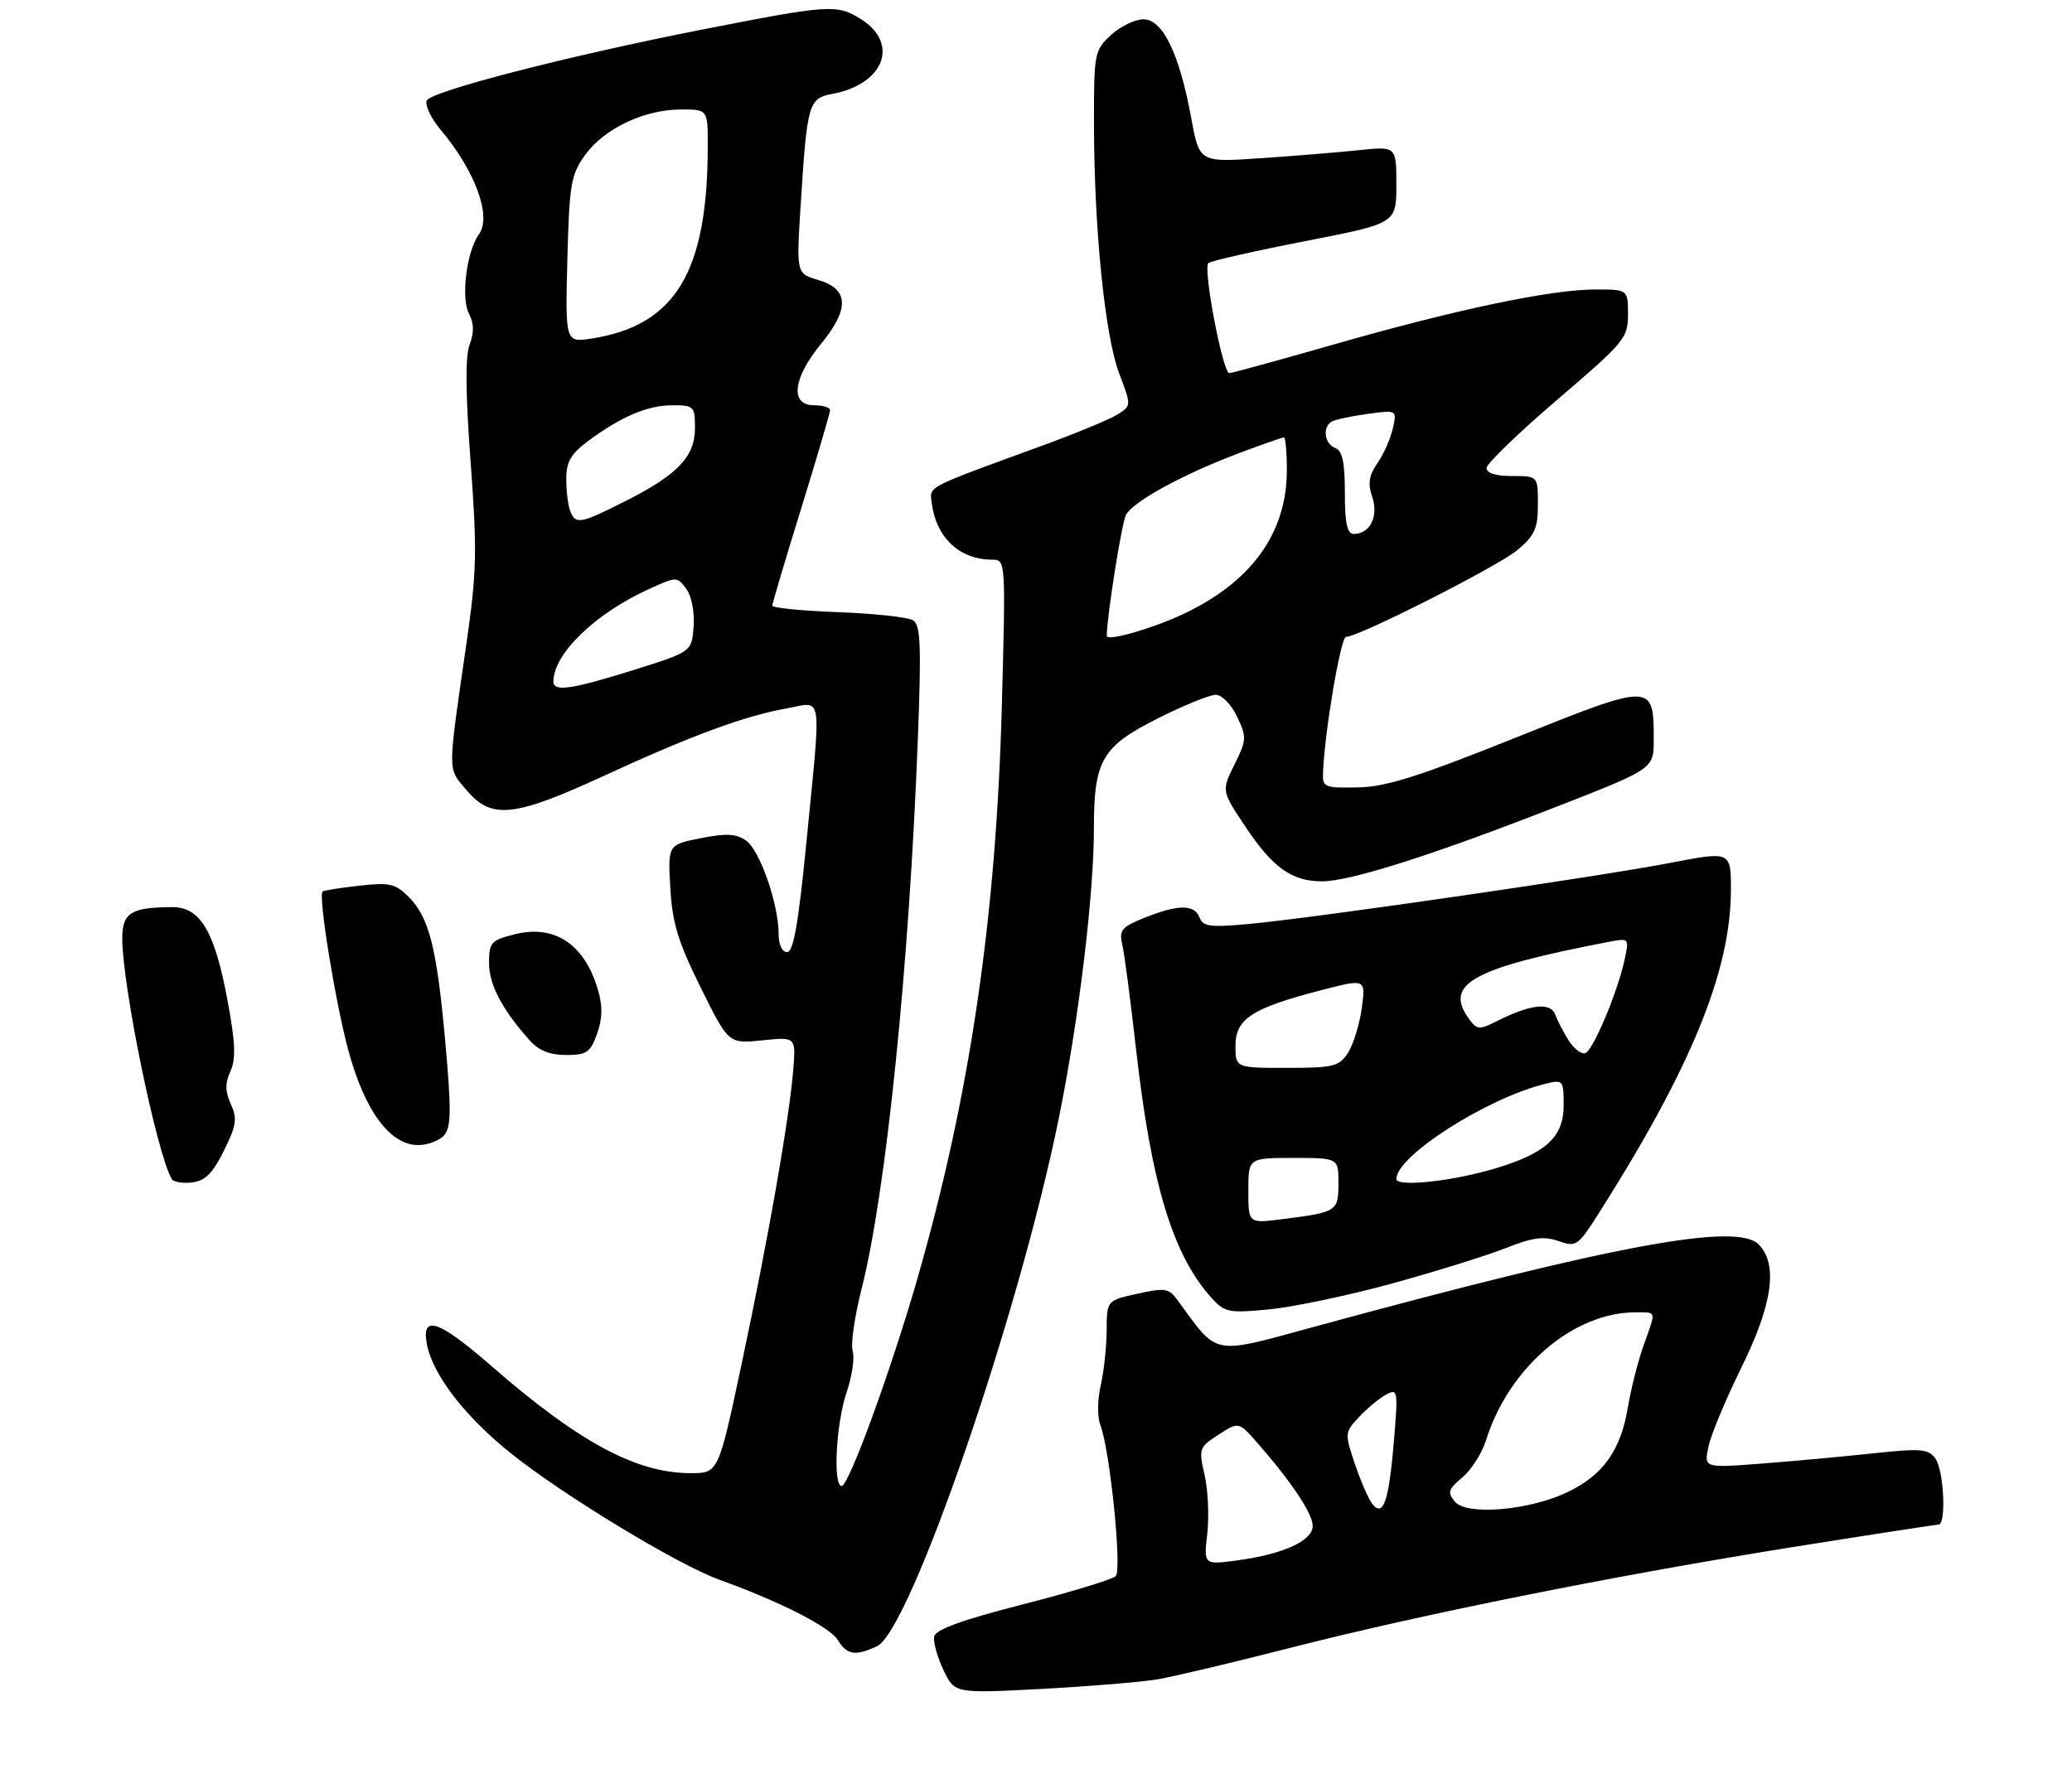 <?xml version="1.0" encoding="UTF-8" standalone="no"?>
<!DOCTYPE svg PUBLIC "-//W3C//DTD SVG 1.1//EN" "http://www.w3.org/Graphics/SVG/1.1/DTD/svg11.dtd" >
<svg xmlns="http://www.w3.org/2000/svg" xmlns:xlink="http://www.w3.org/1999/xlink" version="1.1" viewBox="0 0 322 275">
 <g >
 <path fill="currentColor"
d=" M 179.94 261.04 C 182.45 260.61 191.70 258.41 200.50 256.16 C 221.05 250.90 250.90 244.92 278.60 240.49 C 290.65 238.57 300.84 237.00 301.25 237.00 C 302.50 237.00 302.09 228.50 300.75 226.70 C 299.65 225.22 298.48 225.12 291.00 225.93 C 286.32 226.43 278.52 227.15 273.65 227.52 C 264.80 228.20 264.80 228.20 265.51 224.85 C 265.90 223.01 268.20 217.50 270.61 212.61 C 275.47 202.77 276.35 196.49 273.30 193.44 C 269.87 190.01 251.14 193.47 204.55 206.16 C 188.11 210.64 189.41 210.88 183.00 202.11 C 181.64 200.25 181.06 200.15 176.75 201.11 C 172.00 202.16 172.00 202.16 171.98 206.83 C 171.96 209.40 171.55 213.25 171.05 215.38 C 170.55 217.56 170.52 220.25 171.00 221.51 C 172.50 225.45 174.39 244.01 173.39 245.01 C 172.88 245.52 166.39 247.49 158.98 249.39 C 149.59 251.79 145.40 253.31 145.18 254.38 C 145.01 255.23 145.65 257.57 146.61 259.59 C 148.35 263.25 148.35 263.25 161.87 262.54 C 169.30 262.14 177.44 261.47 179.94 261.04 Z  M 136.27 255.92 C 141.40 253.59 158.26 204.67 164.51 174.00 C 167.63 158.70 170.00 139.16 170.00 128.71 C 170.00 118.13 171.25 116.01 180.12 111.58 C 184.05 109.61 188.02 108.00 188.95 108.00 C 189.87 108.00 191.36 109.52 192.24 111.39 C 193.77 114.58 193.74 115.01 191.85 118.84 C 189.83 122.91 189.83 122.91 193.45 128.37 C 197.78 134.88 200.73 137.00 205.46 137.00 C 209.86 137.00 222.75 132.89 242.13 125.31 C 257.00 119.50 257.00 119.50 257.00 114.94 C 257.00 106.10 256.88 106.10 235.51 114.68 C 220.36 120.75 215.40 122.32 211.01 122.40 C 205.75 122.50 205.50 122.39 205.61 120.00 C 205.88 113.56 208.36 99.00 209.18 99.00 C 211.16 99.00 232.84 88.01 235.83 85.49 C 238.51 83.24 239.00 82.14 239.00 78.41 C 239.00 74.00 239.00 74.00 235.00 74.00 C 232.45 74.00 231.01 73.55 231.02 72.75 C 231.04 72.06 235.99 67.28 242.02 62.12 C 252.48 53.18 253.00 52.55 253.00 48.87 C 253.00 45.00 253.00 45.00 247.91 45.00 C 241.03 45.00 226.20 48.12 207.37 53.52 C 198.79 55.98 191.44 58.00 191.04 58.00 C 190.02 58.00 186.91 41.67 187.79 40.90 C 188.18 40.56 194.91 39.03 202.75 37.50 C 217.00 34.73 217.00 34.73 217.00 28.74 C 217.00 22.74 217.00 22.74 211.25 23.34 C 208.09 23.67 201.20 24.24 195.95 24.59 C 186.39 25.25 186.39 25.25 185.13 18.37 C 183.29 8.35 180.70 3.00 177.70 3.00 C 176.38 3.00 174.10 4.10 172.65 5.45 C 170.08 7.83 170.00 8.26 170.01 19.20 C 170.02 35.48 171.71 52.20 173.92 58.03 C 175.83 63.06 175.83 63.06 173.67 64.43 C 172.47 65.19 167.00 67.45 161.50 69.45 C 143.72 75.94 144.47 75.55 144.79 78.15 C 145.47 83.57 149.11 87.00 154.20 87.00 C 156.29 87.00 156.30 87.11 155.69 109.75 C 154.80 142.81 150.72 170.45 142.52 198.93 C 138.45 213.06 131.90 231.00 130.80 231.00 C 129.42 231.00 129.93 221.29 131.55 216.49 C 132.41 213.98 132.84 211.07 132.51 210.04 C 132.18 209.01 132.81 204.64 133.90 200.33 C 137.71 185.30 141.31 150.01 142.65 114.57 C 143.19 100.33 143.06 97.15 141.90 96.43 C 141.13 95.94 135.89 95.37 130.25 95.16 C 124.61 94.95 120.01 94.49 120.02 94.14 C 120.03 93.79 122.05 86.97 124.52 79.00 C 126.98 71.03 129.00 64.16 129.00 63.75 C 129.00 63.34 127.88 63.00 126.50 63.00 C 122.73 63.00 123.21 58.80 127.58 53.47 C 132.07 47.99 131.93 44.92 127.13 43.51 C 123.76 42.52 123.76 42.52 124.42 32.01 C 125.43 16.00 125.64 15.29 129.38 14.59 C 137.43 13.08 139.82 6.73 133.75 2.95 C 130.04 0.63 128.92 0.71 109.00 4.62 C 88.22 8.70 66.85 14.22 66.31 15.64 C 66.03 16.37 66.98 18.38 68.43 20.11 C 73.86 26.56 76.46 33.65 74.42 36.44 C 72.50 39.07 71.60 46.39 72.90 48.82 C 73.66 50.24 73.69 51.69 72.99 53.54 C 72.29 55.36 72.34 61.14 73.14 71.85 C 74.16 85.69 74.09 88.94 72.49 100.00 C 69.52 120.61 69.52 119.28 72.50 122.82 C 76.37 127.41 79.82 127.06 93.81 120.62 C 107.46 114.33 115.64 111.31 122.25 110.12 C 127.95 109.09 127.65 107.10 125.34 130.75 C 124.08 143.55 123.31 148.00 122.32 148.00 C 121.54 148.00 121.00 146.85 121.00 145.18 C 121.00 140.55 118.09 132.17 115.96 130.68 C 114.40 129.59 112.88 129.51 108.88 130.30 C 103.79 131.31 103.79 131.31 104.17 138.03 C 104.48 143.49 105.37 146.40 108.89 153.51 C 113.22 162.26 113.22 162.26 118.46 161.72 C 123.69 161.18 123.69 161.18 123.27 166.34 C 122.65 173.95 119.46 192.19 115.31 211.75 C 111.65 229.00 111.65 229.00 107.34 229.00 C 98.88 229.00 89.97 224.20 76.29 212.28 C 68.12 205.16 65.40 204.27 66.36 209.05 C 67.32 213.83 72.36 220.32 79.59 226.07 C 87.79 232.59 105.40 243.26 111.76 245.55 C 121.16 248.94 128.91 252.88 130.18 254.92 C 131.65 257.27 132.87 257.47 136.27 255.92 Z  M 216.33 199.52 C 223.02 197.68 230.93 195.22 233.90 194.05 C 238.18 192.35 239.90 192.12 242.19 192.92 C 244.95 193.88 245.22 193.69 248.39 188.71 C 262.78 166.06 268.96 150.97 268.99 138.41 C 269.00 132.32 269.00 132.32 259.64 134.12 C 248.40 136.29 204.41 142.67 194.27 143.61 C 188.10 144.19 186.95 144.04 186.42 142.64 C 185.62 140.56 183.14 140.56 177.93 142.64 C 174.27 144.11 173.89 144.57 174.42 146.89 C 174.75 148.33 175.70 155.55 176.53 162.94 C 178.92 184.14 182.27 195.16 188.36 201.85 C 190.34 204.02 191.00 204.14 197.33 203.53 C 201.08 203.16 209.63 201.36 216.33 199.52 Z  M 34.79 178.89 C 36.74 174.95 36.90 173.89 35.88 171.64 C 34.98 169.65 34.96 168.39 35.81 166.52 C 36.68 164.61 36.58 162.10 35.38 155.64 C 33.37 144.75 31.15 141.00 26.76 141.01 C 20.37 141.04 19.00 141.89 19.00 145.87 C 19.01 153.31 24.39 179.44 26.71 183.31 C 26.97 183.75 28.38 183.98 29.84 183.81 C 31.87 183.57 33.04 182.41 34.79 178.89 Z  M 69.06 176.43 C 70.11 175.16 70.14 172.43 69.22 162.18 C 67.90 147.37 66.70 142.61 63.50 139.41 C 61.44 137.35 60.53 137.15 55.83 137.68 C 52.90 138.01 50.34 138.41 50.14 138.58 C 49.42 139.19 52.08 155.68 54.15 163.33 C 56.67 172.66 60.61 178.00 64.98 178.00 C 66.51 178.00 68.34 177.29 69.06 176.43 Z  M 92.78 160.73 C 93.62 158.41 93.67 156.44 92.96 153.98 C 90.89 146.79 86.21 143.65 79.95 145.24 C 76.30 146.17 76.00 146.51 76.00 149.72 C 76.00 153.06 78.05 156.95 82.34 161.75 C 83.72 163.30 85.48 164.00 87.97 164.00 C 91.16 164.00 91.74 163.60 92.78 160.73 Z  M 187.62 238.37 C 187.92 235.69 187.73 231.60 187.20 229.28 C 186.26 225.20 186.34 224.98 189.36 223.02 C 192.50 220.99 192.50 220.99 195.36 224.25 C 200.67 230.29 204.00 235.29 204.00 237.20 C 204.00 239.52 199.40 241.61 192.20 242.57 C 187.06 243.25 187.06 243.25 187.62 238.37 Z  M 213.28 233.81 C 212.70 233.09 211.48 230.30 210.57 227.60 C 208.95 222.79 208.96 222.67 211.21 220.26 C 212.47 218.92 214.36 217.35 215.40 216.79 C 217.23 215.81 217.28 216.11 216.62 224.04 C 215.84 233.36 214.98 235.90 213.28 233.81 Z  M 226.11 233.44 C 224.90 232.00 225.05 231.52 227.27 229.65 C 228.67 228.47 230.31 225.88 230.93 223.90 C 234.45 212.62 244.50 204.00 254.15 204.00 C 257.50 204.00 257.40 203.62 255.43 209.12 C 254.57 211.53 253.46 215.88 252.98 218.78 C 251.87 225.43 249.16 229.26 243.69 231.91 C 237.74 234.79 227.97 235.64 226.11 233.44 Z  M 86.00 105.95 C 86.00 101.63 92.54 95.31 100.96 91.52 C 105.18 89.61 105.24 89.61 106.66 91.55 C 107.48 92.67 107.96 95.16 107.79 97.41 C 107.50 101.31 107.50 101.31 98.50 104.14 C 88.78 107.18 86.00 107.59 86.00 105.95 Z  M 172.00 98.85 C 172.00 95.93 174.32 81.26 174.98 80.04 C 176.09 77.96 183.83 73.73 192.42 70.49 C 196.06 69.12 199.26 68.00 199.52 68.00 C 199.79 68.00 199.99 70.36 199.98 73.25 C 199.94 83.02 194.29 90.69 183.48 95.64 C 178.63 97.86 172.00 99.71 172.00 98.85 Z  M 209.00 76.61 C 209.00 71.85 208.62 70.07 207.50 69.64 C 205.84 69.00 205.48 66.44 206.92 65.55 C 207.42 65.24 209.92 64.70 212.47 64.35 C 217.11 63.71 217.11 63.71 216.45 66.61 C 216.09 68.20 215.02 70.62 214.06 72.00 C 212.73 73.92 212.54 75.15 213.26 77.28 C 214.27 80.30 212.90 83.00 210.38 83.00 C 209.35 83.00 209.00 81.37 209.00 76.61 Z  M 88.61 79.42 C 88.27 78.55 88.00 76.32 88.00 74.47 C 88.00 71.84 88.71 70.57 91.25 68.67 C 96.40 64.81 100.62 63.00 104.45 63.00 C 107.85 63.00 108.00 63.15 108.00 66.55 C 108.00 70.99 105.32 73.80 97.15 77.92 C 90.16 81.45 89.44 81.58 88.61 79.42 Z  M 88.17 40.39 C 88.47 28.67 88.72 27.19 90.90 24.13 C 93.83 20.03 100.04 17.05 105.75 17.02 C 110.00 17.00 110.00 17.00 109.99 22.75 C 109.97 42.24 104.99 50.54 92.10 52.60 C 87.84 53.28 87.84 53.28 88.17 40.39 Z  M 194.00 185.09 C 194.00 180.00 194.00 180.00 201.00 180.00 C 208.00 180.00 208.00 180.00 208.00 183.93 C 208.00 188.31 207.80 188.44 199.25 189.52 C 194.00 190.19 194.00 190.19 194.00 185.09 Z  M 217.00 183.27 C 217.00 179.68 231.12 170.67 240.25 168.45 C 242.91 167.81 243.00 167.92 243.00 171.82 C 243.00 176.70 240.32 179.21 232.61 181.56 C 225.90 183.61 217.00 184.58 217.00 183.27 Z  M 192.00 162.53 C 192.00 158.37 194.62 156.68 205.38 153.91 C 212.25 152.13 212.25 152.13 211.62 156.75 C 211.27 159.29 210.30 162.41 209.47 163.69 C 208.09 165.78 207.21 166.00 199.98 166.00 C 192.00 166.00 192.00 166.00 192.00 162.53 Z  M 243.81 161.79 C 243.01 160.53 242.06 158.70 241.70 157.73 C 240.97 155.75 237.84 156.10 232.57 158.76 C 229.90 160.10 229.53 160.08 228.32 158.43 C 224.32 152.96 228.71 150.52 249.85 146.44 C 253.20 145.80 253.20 145.80 252.48 149.15 C 251.39 154.23 247.57 163.31 246.36 163.71 C 245.76 163.91 244.62 163.04 243.81 161.79 Z "/>
</g>
</svg>
